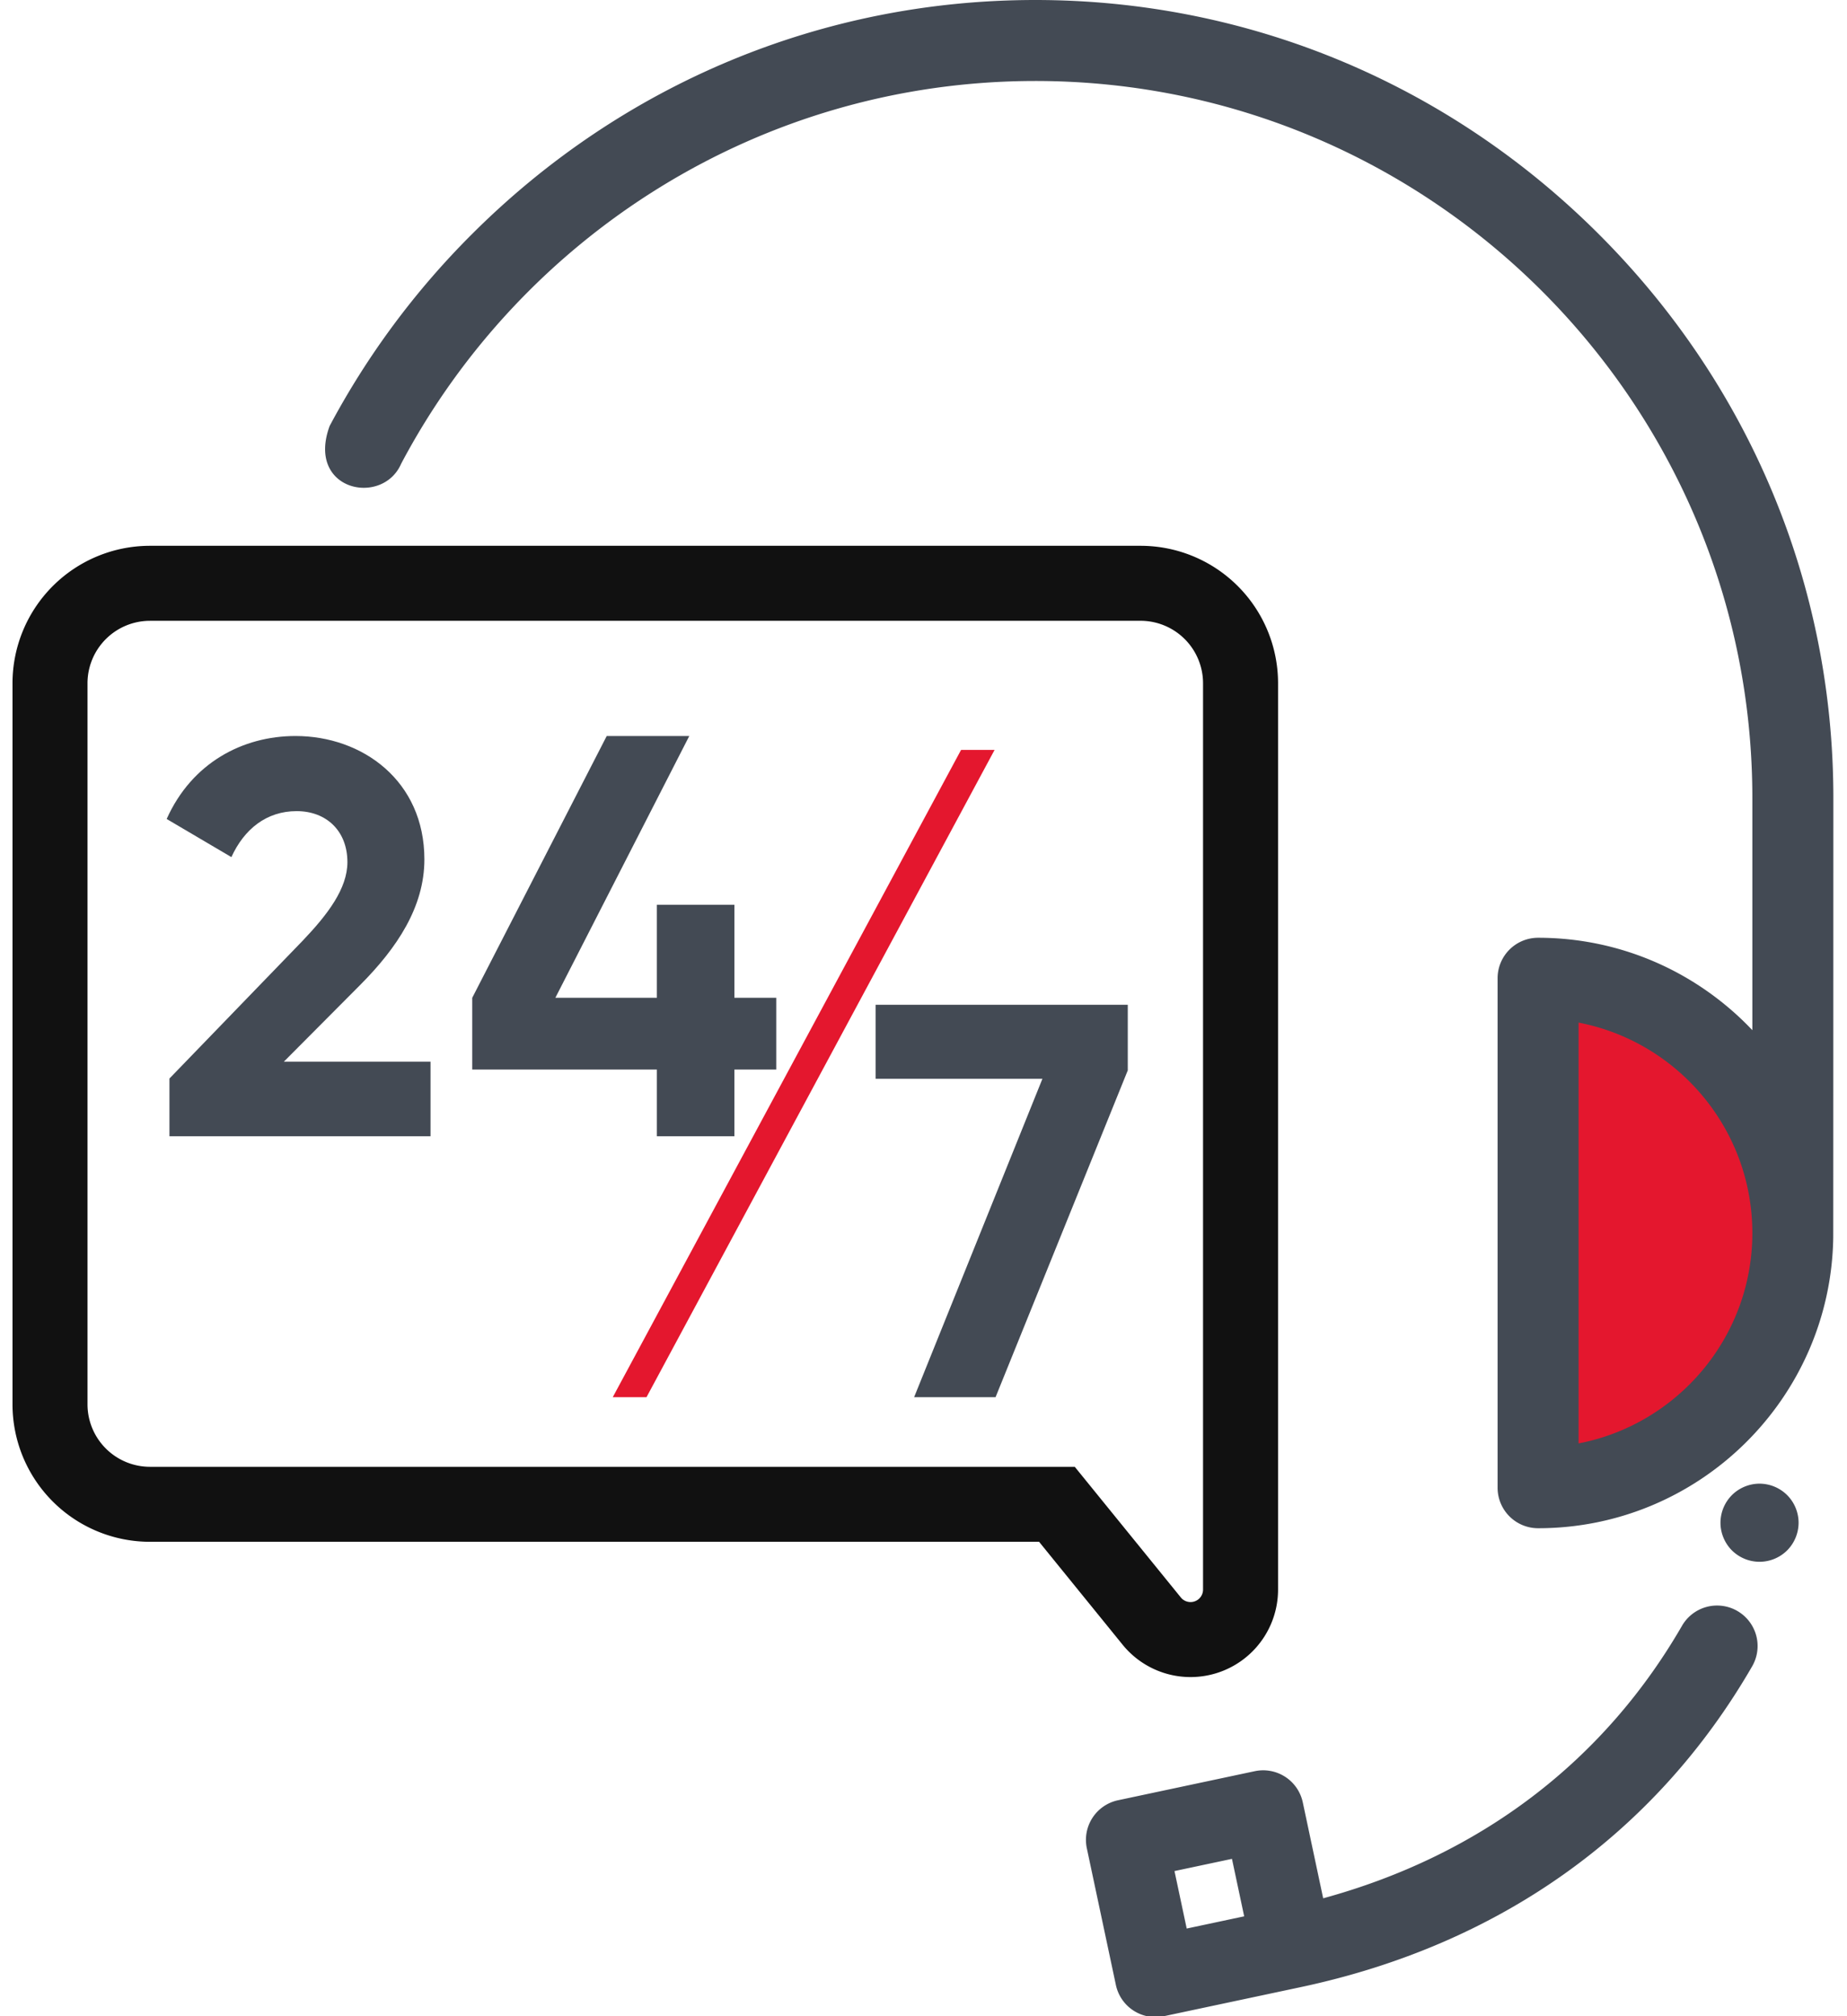 <svg xmlns="http://www.w3.org/2000/svg" width="109" height="119" viewBox="0 0 109 119">
    <g fill="none" fill-rule="evenodd">
        <g fill-rule="nonzero">
            <path fill="#e4172e" d="M90.77 87.807c8.304 0 15.035-6.731 15.035-15.034 0-8.304-6.731-15.035-15.034-15.035v30.069z"/>
            <g fill="#434A54">
                <path d="M94.364 13.832C85.444 4.912 73.63 0 61.1 0 48.571 0 36.758 4.912 27.84 13.832a47.536 47.536 0 0 0-8.387 11.31c-1.403 3.833 3.126 4.769 4.225 2.22C30.78 13.942 44.89 4.78 61.1 4.78c23.332 0 42.314 18.982 42.314 42.313v13.708c-3.178-3.355-7.67-5.454-12.644-5.454a2.39 2.39 0 0 0-2.39 2.39v30.069a2.39 2.39 0 0 0 2.39 2.39c9.518 0 17.274-7.672 17.418-17.157.002-.03.004-8.678.007-25.946 0-12.53-4.913-24.343-13.832-33.262zM93.16 85.19V60.355c5.833 1.12 10.254 6.263 10.254 12.418 0 6.154-4.42 11.296-10.254 12.417zM103.838 87.566c-.606 0-1.201.247-1.63.676a2.324 2.324 0 0 0-.675 1.632c0 .604.246 1.199.675 1.63a2.32 2.32 0 0 0 1.63.673 2.32 2.32 0 0 0 1.63-.673 2.327 2.327 0 0 0 .675-1.63c0-.609-.246-1.204-.675-1.632a2.323 2.323 0 0 0-1.63-.676zM102.53 95.08a2.39 2.39 0 0 0-3.267.874c-4.639 8.031-11.93 13.554-21.176 16.084l-1.203-5.66a2.39 2.39 0 0 0-2.836-1.842l-8.068 1.715a2.39 2.39 0 0 0-1.841 2.835l1.715 8.07a2.39 2.39 0 0 0 2.835 1.84l8.069-1.715c11.713-2.49 20.927-9.037 26.645-18.935a2.39 2.39 0 0 0-.874-3.266zm-33.218 15.35l3.392-.72.721 3.392-3.392.721-.721-3.392z"/>
            </g>
        </g>
        <path fill="#111" fill-rule="nonzero" d="M8.852 36.64a3.689 3.689 0 0 0-3.688 3.688v42.554a3.689 3.689 0 0 0 3.688 3.689h54.575l6.26 7.712a.738.738 0 0 0 1.31-.465v-53.49a3.689 3.689 0 0 0-3.688-3.689H8.852zm0 54.357a8.115 8.115 0 0 1-8.114-8.115V40.328a8.115 8.115 0 0 1 8.114-8.115H67.31a8.115 8.115 0 0 1 8.114 8.115v53.49a5.164 5.164 0 0 1-9.173 3.254l-4.93-6.075H8.851z"/>
        <path fill="#434A54" d="M10 67.062v-3.408l7.868-8.139c1.482-1.555 2.634-3.077 2.634-4.631 0-1.853-1.251-3.011-2.996-3.011-1.777 0-3.094 1.058-3.851 2.713l-3.819-2.25c1.481-3.309 4.477-4.897 7.604-4.897 3.95 0 7.605 2.647 7.605 7.28 0 2.811-1.613 5.226-3.786 7.41l-4.51 4.533h8.658v4.4H10zm35.81-8.172v4.235h-2.47v3.937h-4.575v-3.937H27.869V58.89l7.936-15.45h4.872l-7.903 15.45h5.991v-5.492h4.576v5.492h2.469zm5.865.413h14.88v3.87l-7.803 19.29h-4.806l7.572-18.793h-9.843v-4.367z"/>
        <path fill="#e4172e" d="M56.717 44.26L36.162 82.461h1.992L58.695 44.26z"/>
    </g>
</svg>
